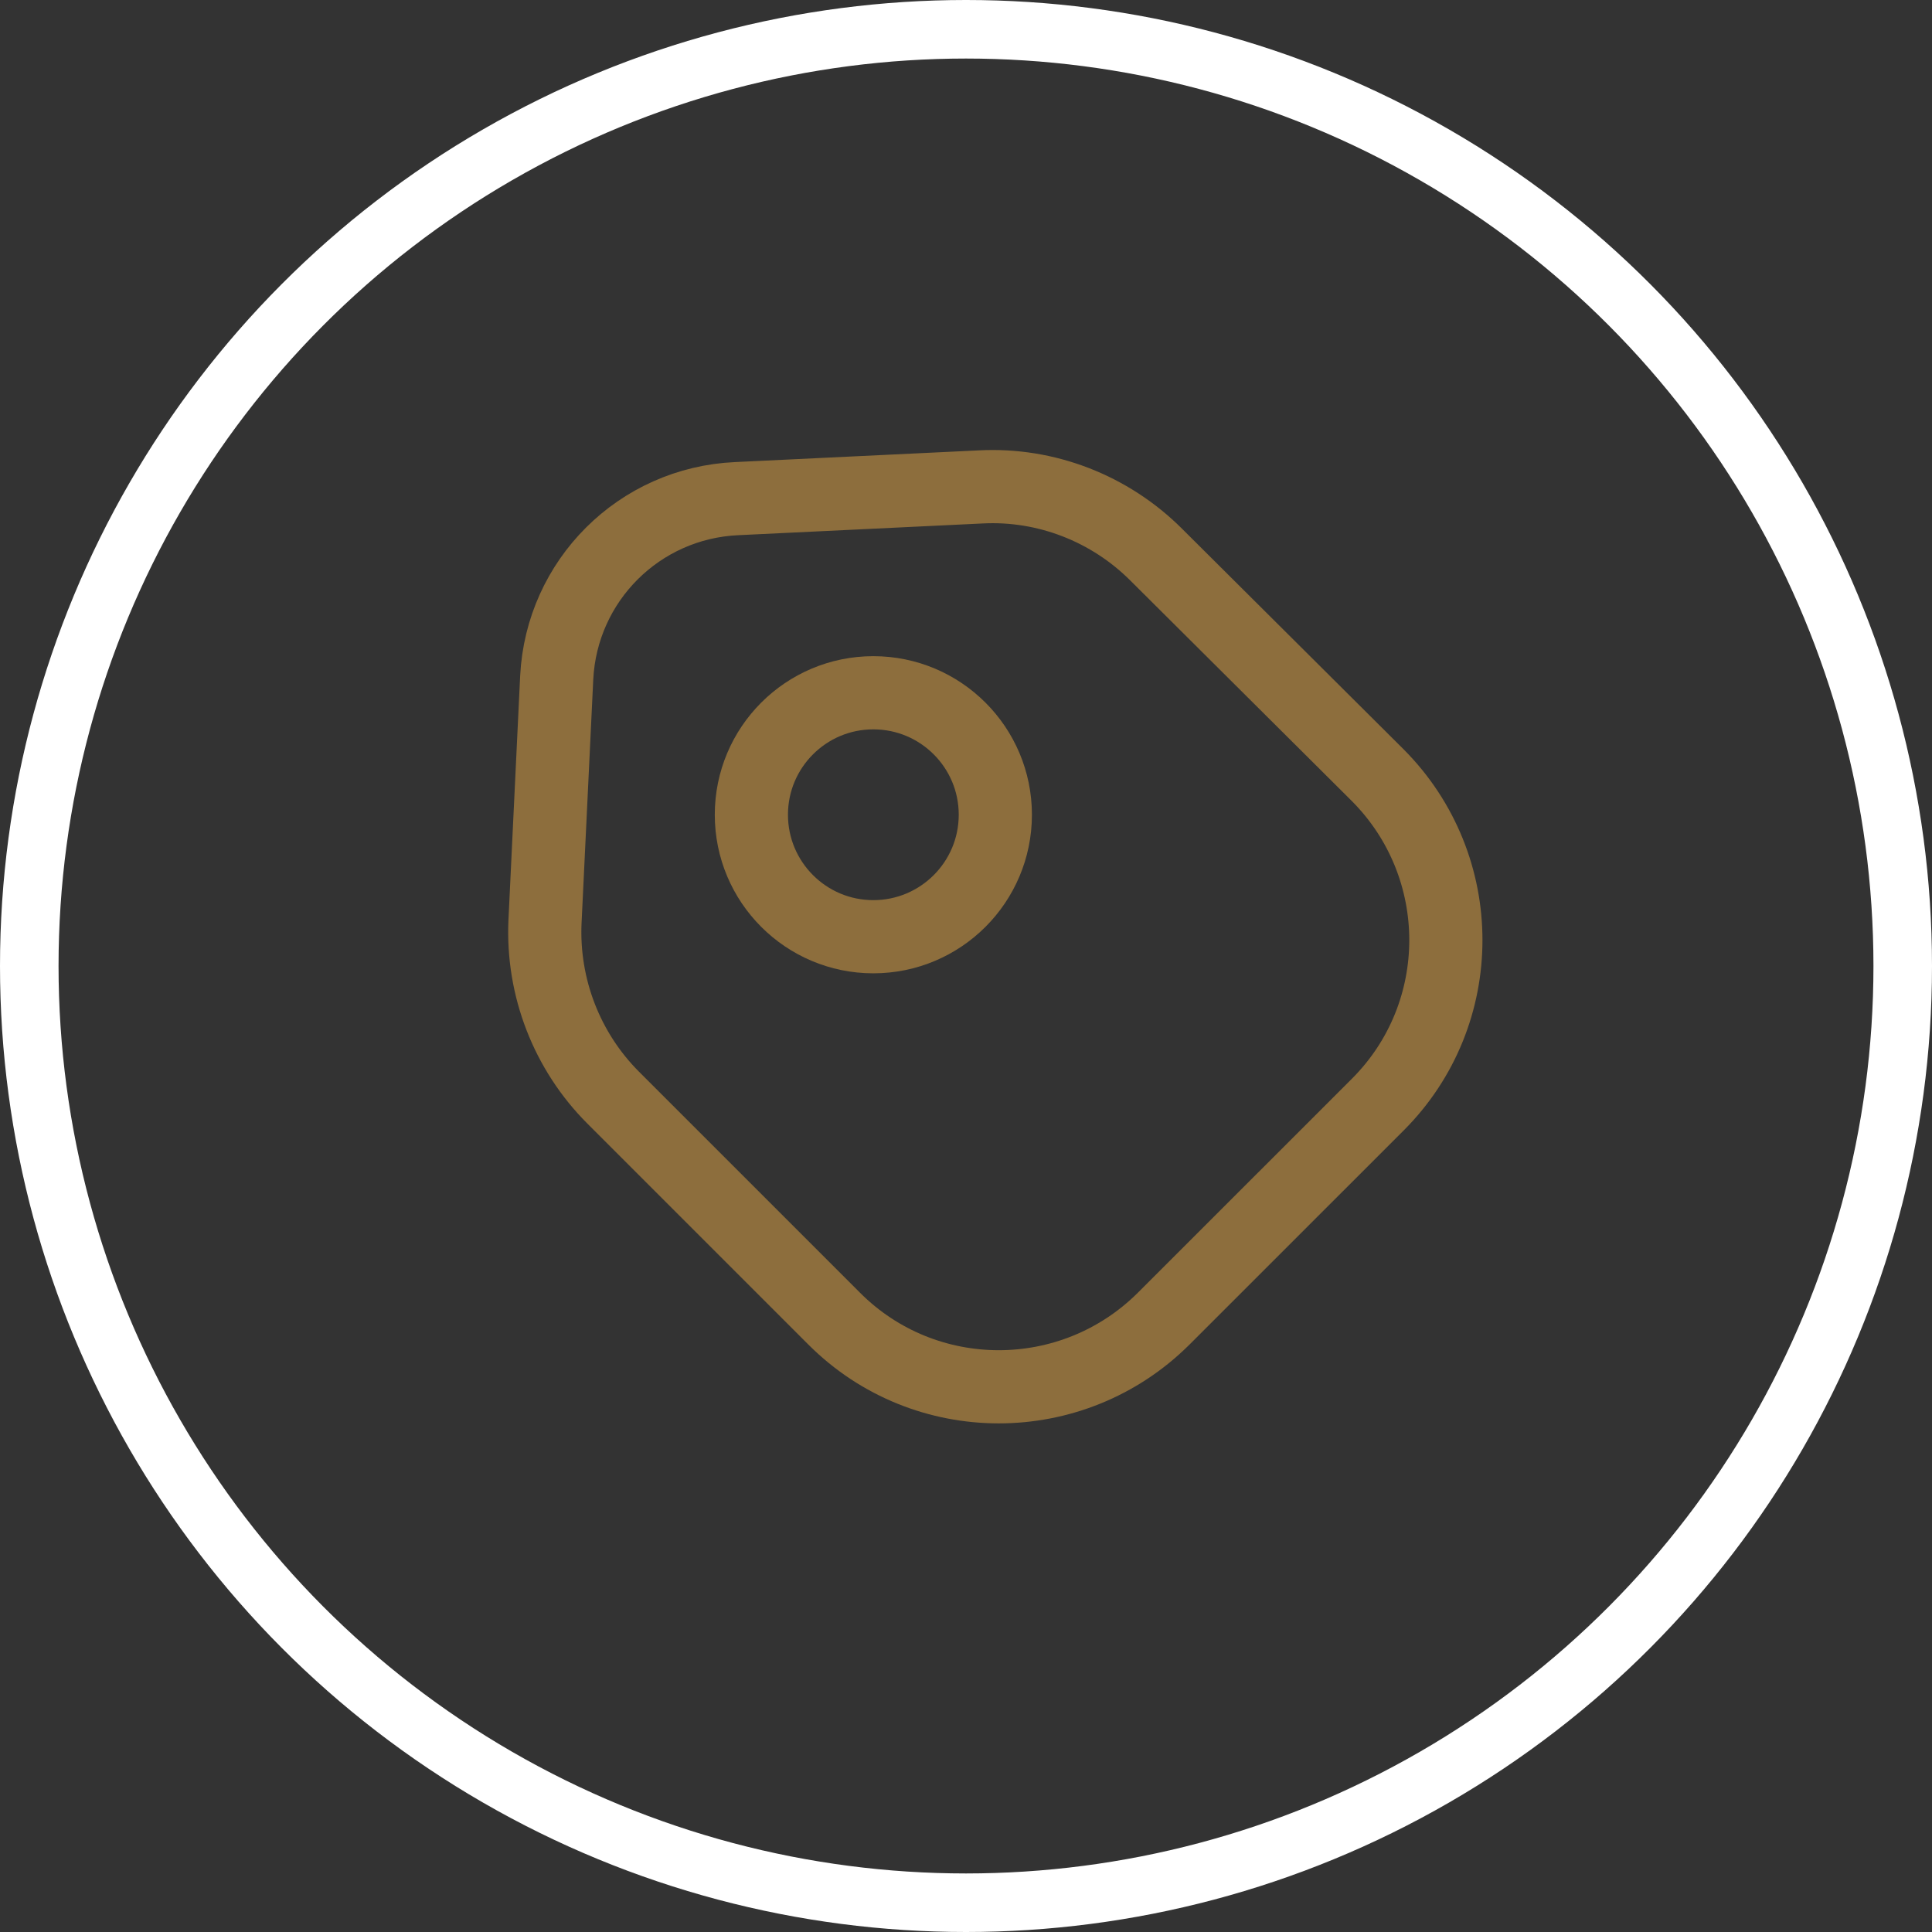 <svg width="33" height="33" viewBox="0 0 33 33" fill="none" xmlns="http://www.w3.org/2000/svg">
<rect x="0" y="0" width="33" height="33" fill="#333333" stroke="none"/>
<circle cx="16.5" cy="16.5" r="16" stroke="white"/>
<path d="M10.475 18.75L14.25 22.525C15.8 24.075 18.317 24.075 19.875 22.525L23.534 18.867C25.084 17.317 25.084 14.8 23.534 13.242L19.75 9.475C18.959 8.684 17.867 8.258 16.75 8.317L12.584 8.517C10.917 8.592 9.592 9.917 9.509 11.575L9.309 15.742C9.259 16.867 9.684 17.959 10.475 18.75Z" stroke="#8D6E3D" stroke-width="1.25" stroke-linecap="round" stroke-linejoin="round"/>
<path d="M14.917 16C16.068 16 17.001 15.067 17.001 13.916C17.001 12.766 16.068 11.833 14.917 11.833C13.767 11.833 12.834 12.766 12.834 13.916C12.834 15.067 13.767 16 14.917 16Z" stroke="#8D6E3D" stroke-width="1.25" stroke-linecap="round"/>
</svg>
